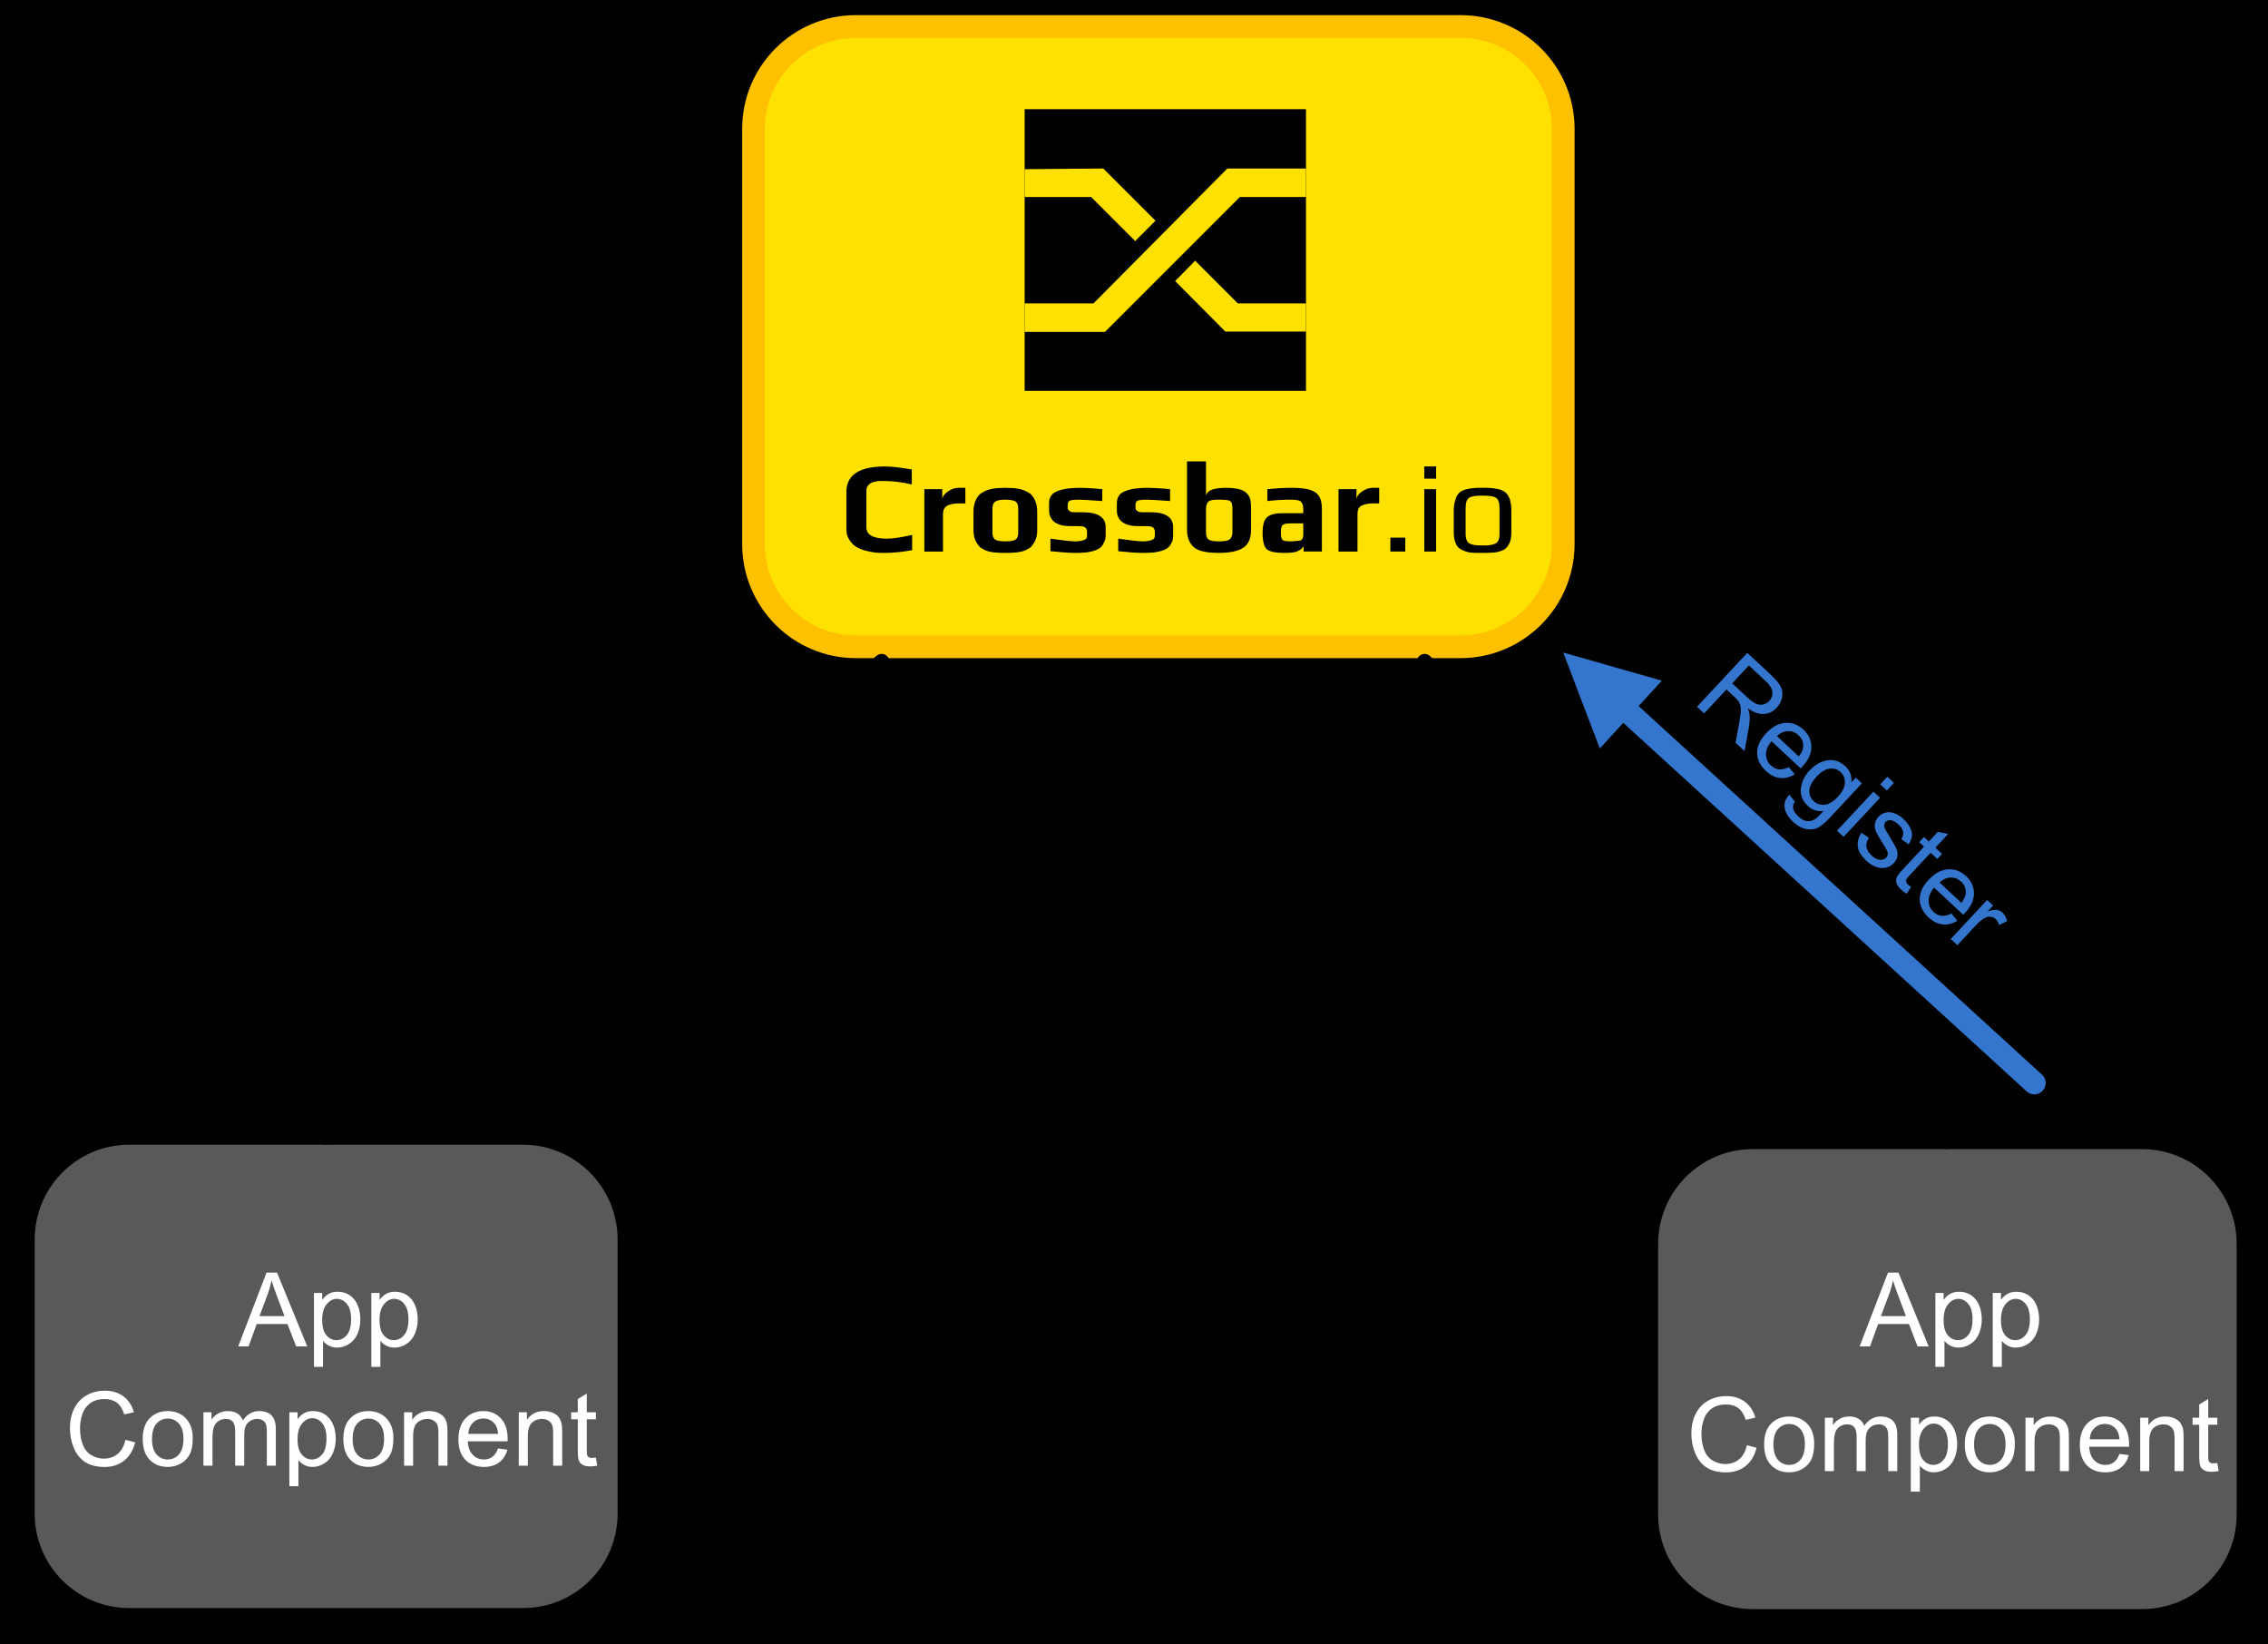 <?xml version="1.0" encoding="UTF-8" standalone="no"?>
<!-- Created with Inkscape (http://www.inkscape.org/) -->

<svg
   xmlns:dc="http://purl.org/dc/elements/1.1/"
   xmlns:cc="http://creativecommons.org/ns#"
   xmlns:rdf="http://www.w3.org/1999/02/22-rdf-syntax-ns#"
   xmlns:svg="http://www.w3.org/2000/svg"
   xmlns="http://www.w3.org/2000/svg"
   xmlns:sodipodi="http://sodipodi.sourceforge.net/DTD/sodipodi-0.dtd"
   xmlns:inkscape="http://www.inkscape.org/namespaces/inkscape"
   width="522.531"
   height="378.812"
   id="svg2"
   version="1.1"
   inkscape:version="0.48.4 r9939"
   sodipodi:docname="rpc_register.svg">
  <defs
     id="defs4" />
  <sodipodi:namedview
     id="base"
     pagecolor="#ffffff"
     bordercolor="#666666"
     borderopacity="1.0"
     inkscape:pageopacity="0.0"
     inkscape:pageshadow="2"
     inkscape:zoom="1.4"
     inkscape:cx="285.25574"
     inkscape:cy="157.92256"
     inkscape:document-units="px"
     inkscape:current-layer="g3057"
     showgrid="false"
     fit-margin-top="4"
     fit-margin-left="4"
     fit-margin-right="4"
     fit-margin-bottom="4"
     inkscape:window-width="1440"
     inkscape:window-height="838"
     inkscape:window-x="-8"
     inkscape:window-y="-8"
     inkscape:window-maximized="1" />
  <g
     inkscape:label="Ebene 1"
     inkscape:groupmode="layer"
     id="layer1"
     transform="translate(-1.586,-8.673)">
    <g
       id="g2989"
       transform="translate(3.649,10.766)">
      <g
         id="g3057"
         transform="translate(-0.591,1.48)">
        <flowRoot
           xml:space="preserve"
           id="flowRoot3178"
           style="fill:black;stroke:none;stroke-opacity:1;stroke-width:1px;stroke-linejoin:miter;stroke-linecap:butt;fill-opacity:1;font-family:MS UI Gothic;font-style:normal;font-weight:normal;font-size:24px;line-height:125%;letter-spacing:0px;word-spacing:0px;-inkscape-font-specification:MS UI Gothic;font-stretch:normal;font-variant:normal"><flowRegion
             id="flowRegion3180"><rect
               id="rect3182"
               width="687.914"
               height="583.868"
               x="-6.061"
               y="-110.101" /></flowRegion><flowPara
             id="flowPara3184" /></flowRoot>        <path
           inkscape:connector-curvature="0"
           style="fill:#595959;fill-opacity:1;fill-rule:evenodd;stroke:none"
           d="m 119.036,368.677 c 13.04,0 23.582,-10.542 23.582,-23.582 l 0,0 0,-63.094 c 0,-13.04 -10.542,-23.66 -23.582,-23.66 l 0,0 -90.737,0 c -13.04,0 -23.582,10.62 -23.582,23.66 l 0,0 0,63.094 c 0,13.04 10.542,23.582 23.582,23.582 l 0,0 90.737,0 z"
           id="path3033" />
        <path
           inkscape:connector-curvature="0"
           style="fill:none;stroke:#000000;stroke-width:3.592px;stroke-linecap:round;stroke-linejoin:round;stroke-opacity:1;stroke-dasharray:none"
           d="m 119.036,368.677 c 13.04,0 23.582,-10.542 23.582,-23.582 l 0,0 0,-63.094 c 0,-13.04 -10.542,-23.66 -23.582,-23.66 l 0,0 -90.737,0 c -13.04,0 -23.582,10.62 -23.582,23.66 l 0,0 0,63.094 c 0,13.04 10.542,23.582 23.582,23.582 l 0,0 90.737,0 z"
           id="path3035" />
        <g
           style="font-size:23.738px;font-style:normal;font-weight:normal;text-align:start;text-anchor:start;fill:#ffffff;font-family:Arial"
           id="text3037">
          <path
             d="m 53.409,306.598 6.526,-16.992 2.423,0 6.955,16.992 -2.562,0 -1.982,-5.146 -7.105,0 -1.866,5.146 z m 4.903,-6.978 5.761,0 -1.773,-4.706 c -0.541,-1.43 -0.943,-2.604 -1.205,-3.524 -0.216,1.09 -0.522,2.171 -0.916,3.245 z"
             style="font-size:23.738px;font-style:normal;font-weight:normal;text-align:start;text-anchor:start;fill:#ffffff;font-family:Arial"
             id="path3113" />
          <path
             d="m 70.865,311.316 0,-17.027 1.901,0 0,1.6 c 0.448,-0.626 0.954,-1.095 1.518,-1.408 0.564,-0.313 1.248,-0.469 2.052,-0.469 1.051,10e-6 1.978,0.27 2.782,0.811 0.804,0.541 1.41,1.304 1.82,2.289 0.41,0.985 0.614,2.065 0.614,3.24 -1.2e-5,1.26 -0.226,2.394 -0.678,3.402 -0.452,1.008 -1.109,1.781 -1.97,2.318 -0.862,0.537 -1.768,0.806 -2.718,0.806 -0.695,0 -1.319,-0.147 -1.872,-0.44 -0.553,-0.294 -1.006,-0.665 -1.362,-1.113 l 0,5.993 z m 1.889,-10.803 c -3e-6,1.584 0.321,2.755 0.962,3.512 0.641,0.757 1.418,1.136 2.33,1.136 0.927,0 1.721,-0.392 2.382,-1.176 0.661,-0.784 0.991,-1.999 0.991,-3.645 -1e-5,-1.569 -0.323,-2.743 -0.968,-3.524 -0.645,-0.78 -1.416,-1.171 -2.312,-1.171 -0.889,2e-5 -1.675,0.415 -2.359,1.246 -0.684,0.831 -1.026,2.038 -1.026,3.622 z"
             style="font-size:23.738px;font-style:normal;font-weight:normal;text-align:start;text-anchor:start;fill:#ffffff;font-family:Arial"
             id="path3115" />
          <path
             d="m 84.079,311.316 0,-17.027 1.901,0 0,1.6 c 0.448,-0.626 0.954,-1.095 1.518,-1.408 0.564,-0.313 1.248,-0.469 2.052,-0.469 1.051,10e-6 1.978,0.27 2.782,0.811 0.804,0.541 1.41,1.304 1.82,2.289 0.41,0.985 0.614,2.065 0.614,3.24 -1.2e-5,1.26 -0.226,2.394 -0.678,3.402 -0.452,1.008 -1.109,1.781 -1.97,2.318 -0.862,0.537 -1.768,0.806 -2.718,0.806 -0.695,0 -1.319,-0.147 -1.872,-0.44 -0.553,-0.294 -1.006,-0.665 -1.362,-1.113 l 0,5.993 z m 1.889,-10.803 c -3e-6,1.584 0.321,2.755 0.962,3.512 0.641,0.757 1.418,1.136 2.33,1.136 0.927,0 1.721,-0.392 2.382,-1.176 0.661,-0.784 0.991,-1.999 0.991,-3.645 -1e-5,-1.569 -0.323,-2.743 -0.968,-3.524 -0.645,-0.78 -1.416,-1.171 -2.312,-1.171 -0.889,2e-5 -1.675,0.415 -2.359,1.246 -0.684,0.831 -1.026,2.038 -1.026,3.622 z"
             style="font-size:23.738px;font-style:normal;font-weight:normal;text-align:start;text-anchor:start;fill:#ffffff;font-family:Arial"
             id="path3117" />
        </g>
        <g
           style="font-size:23.738px;font-style:normal;font-weight:normal;text-align:start;text-anchor:start;fill:#ffffff;font-family:Arial"
           id="text3039">
          <path
             d="m 27.419,328.127 2.249,0.568 c -0.471,1.847 -1.319,3.255 -2.544,4.225 -1.225,0.97 -2.722,1.455 -4.492,1.455 -1.831,0 -3.321,-0.373 -4.468,-1.119 -1.148,-0.746 -2.021,-1.826 -2.62,-3.24 -0.599,-1.414 -0.898,-2.933 -0.898,-4.555 -10e-7,-1.77 0.338,-3.313 1.014,-4.631 0.676,-1.317 1.638,-2.318 2.886,-3.002 1.248,-0.684 2.621,-1.026 4.121,-1.026 1.7,2e-5 3.13,0.433 4.289,1.298 1.159,0.865 1.967,2.083 2.423,3.651 l -2.214,0.522 c -0.394,-1.236 -0.966,-2.137 -1.715,-2.701 -0.75,-0.564 -1.692,-0.846 -2.828,-0.846 -1.306,1e-5 -2.397,0.313 -3.274,0.939 -0.877,0.626 -1.493,1.466 -1.849,2.521 -0.355,1.055 -0.533,2.142 -0.533,3.263 -4e-6,1.445 0.211,2.707 0.632,3.784 0.421,1.078 1.076,1.884 1.965,2.417 0.889,0.533 1.851,0.8 2.886,0.8 1.26,0 2.326,-0.363 3.199,-1.09 0.873,-0.726 1.464,-1.804 1.773,-3.234 z"
             style="font-size:23.738px;font-style:normal;font-weight:normal;text-align:start;text-anchor:start;fill:#ffffff;font-family:Arial"
             id="path3094" />
          <path
             d="m 31.406,327.93 c -1e-6,-2.28 0.634,-3.968 1.901,-5.065 1.059,-0.912 2.349,-1.368 3.871,-1.368 1.692,1e-5 3.075,0.554 4.15,1.663 1.074,1.109 1.611,2.641 1.611,4.596 -1.2e-5,1.584 -0.238,2.83 -0.713,3.738 -0.475,0.908 -1.167,1.613 -2.075,2.115 -0.908,0.502 -1.899,0.753 -2.973,0.753 -1.723,0 -3.116,-0.553 -4.179,-1.658 -1.063,-1.105 -1.594,-2.697 -1.594,-4.775 z m 2.144,0 c -3e-6,1.576 0.344,2.757 1.032,3.541 0.688,0.784 1.553,1.176 2.596,1.176 1.035,0 1.897,-0.394 2.585,-1.182 0.688,-0.788 1.032,-1.99 1.032,-3.605 -10e-6,-1.522 -0.346,-2.676 -1.037,-3.46 -0.692,-0.784 -1.551,-1.176 -2.579,-1.176 -1.043,10e-6 -1.909,0.39 -2.596,1.171 -0.688,0.78 -1.032,1.959 -1.032,3.535 z"
             style="font-size:23.738px;font-style:normal;font-weight:normal;text-align:start;text-anchor:start;fill:#ffffff;font-family:Arial"
             id="path3096" />
          <path
             d="m 45.397,334.085 0,-12.31 1.866,0 0,1.727 c 0.386,-0.603 0.9,-1.088 1.542,-1.455 0.641,-0.367 1.372,-0.551 2.191,-0.551 0.912,1e-5 1.659,0.189 2.243,0.568 0.583,0.379 0.995,0.908 1.234,1.588 0.974,-1.437 2.241,-2.156 3.802,-2.156 1.221,1e-5 2.16,0.338 2.817,1.014 0.657,0.676 0.985,1.717 0.985,3.124 l 0,8.45 -2.075,0 0,-7.754 c -1.6e-5,-0.835 -0.068,-1.435 -0.203,-1.802 -0.135,-0.367 -0.381,-0.663 -0.736,-0.887 -0.355,-0.224 -0.773,-0.336 -1.252,-0.336 -0.865,10e-6 -1.584,0.288 -2.156,0.864 -0.572,0.576 -0.858,1.497 -0.858,2.764 l 0,7.152 -2.086,0 0,-7.998 c -9e-6,-0.927 -0.17,-1.623 -0.51,-2.086 -0.34,-0.464 -0.896,-0.695 -1.669,-0.695 -0.587,10e-6 -1.13,0.155 -1.629,0.464 -0.498,0.309 -0.86,0.761 -1.084,1.356 -0.224,0.595 -0.336,1.453 -0.336,2.573 l 0,6.387 z"
             style="font-size:23.738px;font-style:normal;font-weight:normal;text-align:start;text-anchor:start;fill:#ffffff;font-family:Arial"
             id="path3098" />
          <path
             d="m 65.194,338.802 0,-17.027 1.901,0 0,1.6 c 0.448,-0.626 0.954,-1.095 1.518,-1.408 0.564,-0.313 1.248,-0.469 2.052,-0.469 1.051,1e-5 1.978,0.27 2.782,0.811 0.804,0.541 1.41,1.304 1.82,2.289 0.41,0.985 0.614,2.065 0.614,3.24 -1.2e-5,1.26 -0.226,2.394 -0.678,3.402 -0.452,1.008 -1.109,1.781 -1.97,2.318 -0.862,0.537 -1.768,0.806 -2.718,0.806 -0.695,0 -1.319,-0.147 -1.872,-0.44 -0.553,-0.294 -1.006,-0.665 -1.362,-1.113 l 0,5.993 z m 1.889,-10.803 c -4e-6,1.584 0.321,2.755 0.962,3.512 0.641,0.757 1.418,1.136 2.33,1.136 0.927,0 1.721,-0.392 2.382,-1.176 0.661,-0.784 0.991,-1.999 0.991,-3.645 -1e-5,-1.569 -0.323,-2.743 -0.968,-3.524 -0.645,-0.78 -1.416,-1.171 -2.312,-1.171 -0.889,2e-5 -1.675,0.415 -2.359,1.246 -0.684,0.831 -1.026,2.038 -1.026,3.622 z"
             style="font-size:23.738px;font-style:normal;font-weight:normal;text-align:start;text-anchor:start;fill:#ffffff;font-family:Arial"
             id="path3100" />
          <path
             d="m 77.631,327.93 c -10e-7,-2.28 0.634,-3.968 1.901,-5.065 1.059,-0.912 2.349,-1.368 3.871,-1.368 1.692,1e-5 3.075,0.554 4.15,1.663 1.074,1.109 1.611,2.641 1.611,4.596 -1.2e-5,1.584 -0.238,2.83 -0.713,3.738 -0.475,0.908 -1.167,1.613 -2.075,2.115 -0.908,0.502 -1.899,0.753 -2.973,0.753 -1.723,0 -3.116,-0.553 -4.179,-1.658 -1.063,-1.105 -1.594,-2.697 -1.594,-4.775 z m 2.144,0 c -3e-6,1.576 0.344,2.757 1.032,3.541 0.688,0.784 1.553,1.176 2.596,1.176 1.035,0 1.897,-0.394 2.585,-1.182 0.688,-0.788 1.032,-1.99 1.032,-3.605 -1e-5,-1.522 -0.346,-2.676 -1.037,-3.46 -0.692,-0.784 -1.551,-1.176 -2.579,-1.176 -1.043,10e-6 -1.909,0.39 -2.596,1.171 -0.688,0.78 -1.032,1.959 -1.032,3.535 z"
             style="font-size:23.738px;font-style:normal;font-weight:normal;text-align:start;text-anchor:start;fill:#ffffff;font-family:Arial"
             id="path3102" />
          <path
             d="m 91.621,334.085 0,-12.31 1.878,0 0,1.75 c 0.904,-1.352 2.21,-2.028 3.918,-2.028 0.742,1e-5 1.424,0.133 2.046,0.4 0.622,0.267 1.088,0.616 1.397,1.049 0.309,0.433 0.525,0.947 0.649,1.542 0.077,0.386 0.116,1.063 0.116,2.028 l 0,7.569 -2.086,0 0,-7.488 c -9e-6,-0.85 -0.081,-1.486 -0.243,-1.907 -0.162,-0.421 -0.45,-0.757 -0.864,-1.008 -0.413,-0.251 -0.898,-0.377 -1.455,-0.377 -0.889,10e-6 -1.656,0.282 -2.301,0.846 -0.645,0.564 -0.968,1.634 -0.968,3.211 l 0,6.723 z"
             style="font-size:23.738px;font-style:normal;font-weight:normal;text-align:start;text-anchor:start;fill:#ffffff;font-family:Arial"
             id="path3104" />
          <path
             d="m 113.262,330.12 2.156,0.267 c -0.34,1.26 -0.97,2.237 -1.889,2.933 -0.92,0.695 -2.094,1.043 -3.524,1.043 -1.8,0 -3.228,-0.554 -4.283,-1.663 -1.055,-1.109 -1.582,-2.664 -1.582,-4.665 0,-2.071 0.533,-3.678 1.6,-4.822 1.066,-1.144 2.45,-1.715 4.15,-1.715 1.646,1e-5 2.99,0.56 4.034,1.681 1.043,1.12 1.565,2.697 1.565,4.729 -10e-6,0.124 -0.004,0.309 -0.012,0.556 l -9.18,0 c 0.077,1.352 0.46,2.388 1.148,3.106 0.688,0.719 1.545,1.078 2.573,1.078 0.765,0 1.418,-0.201 1.959,-0.603 0.541,-0.402 0.97,-1.043 1.287,-1.924 z m -6.85,-3.373 6.873,0 c -0.093,-1.035 -0.355,-1.812 -0.788,-2.33 -0.665,-0.804 -1.526,-1.205 -2.585,-1.205 -0.958,1e-5 -1.764,0.321 -2.417,0.962 -0.653,0.641 -1.014,1.499 -1.084,2.573 z"
             style="font-size:23.738px;font-style:normal;font-weight:normal;text-align:start;text-anchor:start;fill:#ffffff;font-family:Arial"
             id="path3106" />
          <path
             d="m 118.049,334.085 0,-12.31 1.878,0 0,1.75 c 0.904,-1.352 2.21,-2.028 3.918,-2.028 0.742,1e-5 1.424,0.133 2.046,0.4 0.622,0.267 1.088,0.616 1.397,1.049 0.309,0.433 0.525,0.947 0.649,1.542 0.077,0.386 0.116,1.063 0.116,2.028 l 0,7.569 -2.086,0 0,-7.488 c -1e-5,-0.85 -0.081,-1.486 -0.243,-1.907 -0.162,-0.421 -0.45,-0.757 -0.864,-1.008 -0.413,-0.251 -0.898,-0.377 -1.455,-0.377 -0.889,10e-6 -1.656,0.282 -2.301,0.846 -0.645,0.564 -0.968,1.634 -0.968,3.211 l 0,6.723 z"
             style="font-size:23.738px;font-style:normal;font-weight:normal;text-align:start;text-anchor:start;fill:#ffffff;font-family:Arial"
             id="path3108" />
          <path
             d="m 135.818,332.218 0.301,1.843 c -0.587,0.124 -1.113,0.185 -1.576,0.185 -0.757,0 -1.345,-0.12 -1.762,-0.359 -0.417,-0.24 -0.711,-0.554 -0.881,-0.945 -0.17,-0.39 -0.255,-1.211 -0.255,-2.463 l 0,-7.082 -1.53,0 0,-1.623 1.53,0 0,-3.048 2.075,-1.252 0,4.3 2.098,0 0,1.623 -2.098,0 0,7.198 c -1e-5,0.595 0.037,0.978 0.11,1.148 0.073,0.17 0.193,0.305 0.359,0.406 0.166,0.1 0.404,0.151 0.713,0.151 0.232,1e-5 0.537,-0.027 0.916,-0.081 z"
             style="font-size:23.738px;font-style:normal;font-weight:normal;text-align:start;text-anchor:start;fill:#ffffff;font-family:Arial"
             id="path3110" />
        </g>
        <path
           inkscape:connector-curvature="0"
           style="fill:#595959;fill-opacity:1;fill-rule:evenodd;stroke:none"
           d="m 492.056,368.911 c 13.04,0 23.582,-10.542 23.582,-23.582 l 0,0 0,-62.313 c 0,-13.04 -10.542,-23.66 -23.582,-23.66 l -89.721,0 c -13.04,0 -23.582,10.62 -23.582,23.66 l 0,0 0,62.313 c 0,13.04 10.542,23.582 23.582,23.582 l 89.721,0 z"
           id="path3041" />
        <path
           inkscape:connector-curvature="0"
           style="fill:none;stroke:#000000;stroke-width:3.592px;stroke-linecap:round;stroke-linejoin:round;stroke-opacity:1;stroke-dasharray:none"
           d="m 492.056,368.911 c 13.04,0 23.582,-10.542 23.582,-23.582 l 0,0 0,-62.313 c 0,-13.04 -10.542,-23.66 -23.582,-23.66 l -89.721,0 c -13.04,0 -23.582,10.62 -23.582,23.66 l 0,0 0,62.313 c 0,13.04 10.542,23.582 23.582,23.582 l 89.721,0 z"
           id="path3043" />
        <g
           style="font-size:23.738px;font-style:normal;font-weight:normal;text-align:start;text-anchor:start;fill:#ffffff;font-family:Arial"
           id="text3045">
          <path
             d="m 426.975,306.598 6.526,-16.992 2.423,0 6.955,16.992 -2.562,0 -1.982,-5.146 -7.105,0 -1.866,5.146 z m 4.903,-6.978 5.761,0 -1.773,-4.706 c -0.541,-1.43 -0.943,-2.604 -1.205,-3.524 -0.216,1.09 -0.522,2.171 -0.916,3.245 z"
             style="font-size:23.738px;font-style:normal;font-weight:normal;text-align:start;text-anchor:start;fill:#ffffff;font-family:Arial"
             id="path3139" />
          <path
             d="m 444.431,311.316 0,-17.027 1.901,0 0,1.6 c 0.448,-0.626 0.954,-1.095 1.518,-1.408 0.564,-0.313 1.248,-0.469 2.052,-0.469 1.051,10e-6 1.978,0.27 2.782,0.811 0.804,0.541 1.41,1.304 1.82,2.289 0.41,0.985 0.614,2.065 0.614,3.24 -1e-5,1.26 -0.226,2.394 -0.678,3.402 -0.452,1.008 -1.109,1.781 -1.97,2.318 -0.862,0.537 -1.768,0.806 -2.718,0.806 -0.695,0 -1.319,-0.147 -1.872,-0.44 -0.553,-0.294 -1.006,-0.665 -1.362,-1.113 l 0,5.993 z m 1.889,-10.803 c -10e-6,1.584 0.321,2.755 0.962,3.512 0.641,0.757 1.418,1.136 2.33,1.136 0.927,0 1.721,-0.392 2.382,-1.176 0.661,-0.784 0.991,-1.999 0.991,-3.645 -10e-6,-1.569 -0.323,-2.743 -0.968,-3.524 -0.645,-0.78 -1.416,-1.171 -2.312,-1.171 -0.889,2e-5 -1.675,0.415 -2.359,1.246 -0.684,0.831 -1.026,2.038 -1.026,3.622 z"
             style="font-size:23.738px;font-style:normal;font-weight:normal;text-align:start;text-anchor:start;fill:#ffffff;font-family:Arial"
             id="path3141" />
          <path
             d="m 457.645,311.316 0,-17.027 1.901,0 0,1.6 c 0.448,-0.626 0.954,-1.095 1.518,-1.408 0.564,-0.313 1.248,-0.469 2.052,-0.469 1.051,10e-6 1.978,0.27 2.782,0.811 0.804,0.541 1.41,1.304 1.82,2.289 0.41,0.985 0.614,2.065 0.614,3.24 -1e-5,1.26 -0.226,2.394 -0.678,3.402 -0.452,1.008 -1.109,1.781 -1.97,2.318 -0.862,0.537 -1.768,0.806 -2.718,0.806 -0.695,0 -1.319,-0.147 -1.872,-0.44 -0.553,-0.294 -1.006,-0.665 -1.362,-1.113 l 0,5.993 z m 1.889,-10.803 c -10e-6,1.584 0.321,2.755 0.962,3.512 0.641,0.757 1.418,1.136 2.33,1.136 0.927,0 1.721,-0.392 2.382,-1.176 0.661,-0.784 0.991,-1.999 0.991,-3.645 -2e-5,-1.569 -0.323,-2.743 -0.968,-3.524 -0.645,-0.78 -1.416,-1.171 -2.312,-1.171 -0.889,2e-5 -1.675,0.415 -2.359,1.246 -0.684,0.831 -1.026,2.038 -1.026,3.622 z"
             style="font-size:23.738px;font-style:normal;font-weight:normal;text-align:start;text-anchor:start;fill:#ffffff;font-family:Arial"
             id="path3143" />
        </g>
        <g
           style="font-size:23.738px;font-style:normal;font-weight:normal;text-align:start;text-anchor:start;fill:#ffffff;font-family:Arial"
           id="text3047">
          <path
             d="m 400.985,329.376 2.249,0.568 c -0.471,1.847 -1.319,3.255 -2.544,4.225 -1.225,0.97 -2.722,1.455 -4.492,1.455 -1.831,0 -3.321,-0.373 -4.468,-1.119 -1.148,-0.746 -2.021,-1.826 -2.62,-3.24 -0.599,-1.414 -0.898,-2.933 -0.898,-4.555 0,-1.77 0.338,-3.313 1.014,-4.631 0.676,-1.317 1.638,-2.318 2.886,-3.002 1.248,-0.684 2.621,-1.026 4.121,-1.026 1.7,2e-5 3.13,0.433 4.289,1.298 1.159,0.865 1.967,2.083 2.423,3.651 l -2.214,0.522 c -0.394,-1.236 -0.966,-2.137 -1.715,-2.701 -0.75,-0.564 -1.692,-0.846 -2.828,-0.846 -1.306,2e-5 -2.397,0.313 -3.274,0.939 -0.877,0.626 -1.493,1.466 -1.849,2.521 -0.355,1.055 -0.533,2.142 -0.533,3.263 0,1.445 0.211,2.707 0.632,3.784 0.421,1.078 1.076,1.884 1.965,2.417 0.889,0.533 1.851,0.8 2.886,0.8 1.26,0 2.326,-0.363 3.199,-1.09 0.873,-0.726 1.464,-1.804 1.773,-3.234 z"
             style="font-size:23.738px;font-style:normal;font-weight:normal;text-align:start;text-anchor:start;fill:#ffffff;font-family:Arial"
             id="path3120" />
          <path
             d="m 404.972,329.179 c 0,-2.28 0.634,-3.968 1.901,-5.065 1.059,-0.912 2.349,-1.368 3.871,-1.368 1.692,1e-5 3.075,0.554 4.15,1.663 1.074,1.109 1.611,2.641 1.611,4.596 -10e-6,1.584 -0.238,2.83 -0.713,3.738 -0.475,0.908 -1.167,1.613 -2.075,2.115 -0.908,0.502 -1.899,0.753 -2.973,0.753 -1.723,0 -3.116,-0.553 -4.179,-1.658 -1.063,-1.105 -1.594,-2.697 -1.594,-4.775 z m 2.144,0 c -1e-5,1.576 0.344,2.757 1.032,3.541 0.688,0.784 1.553,1.176 2.596,1.176 1.035,0 1.897,-0.394 2.585,-1.182 0.688,-0.788 1.032,-1.99 1.032,-3.605 -1e-5,-1.522 -0.346,-2.676 -1.037,-3.46 -0.692,-0.784 -1.551,-1.176 -2.579,-1.176 -1.043,10e-6 -1.909,0.39 -2.596,1.171 -0.688,0.78 -1.032,1.959 -1.032,3.535 z"
             style="font-size:23.738px;font-style:normal;font-weight:normal;text-align:start;text-anchor:start;fill:#ffffff;font-family:Arial"
             id="path3122" />
          <path
             d="m 418.963,335.334 0,-12.31 1.866,0 0,1.727 c 0.386,-0.603 0.9,-1.088 1.542,-1.455 0.641,-0.367 1.372,-0.551 2.191,-0.551 0.912,1e-5 1.659,0.189 2.243,0.568 0.583,0.379 0.995,0.908 1.234,1.588 0.974,-1.437 2.241,-2.156 3.802,-2.156 1.221,1e-5 2.16,0.338 2.817,1.014 0.657,0.676 0.985,1.717 0.985,3.124 l 0,8.45 -2.075,0 0,-7.754 c -2e-5,-0.835 -0.068,-1.435 -0.203,-1.802 -0.135,-0.367 -0.381,-0.663 -0.736,-0.887 -0.355,-0.224 -0.773,-0.336 -1.252,-0.336 -0.865,10e-6 -1.584,0.288 -2.156,0.864 -0.572,0.576 -0.858,1.497 -0.858,2.764 l 0,7.152 -2.086,0 0,-7.998 c 0,-0.927 -0.17,-1.623 -0.51,-2.086 -0.34,-0.464 -0.896,-0.695 -1.669,-0.695 -0.587,10e-6 -1.13,0.155 -1.629,0.464 -0.498,0.309 -0.86,0.761 -1.084,1.356 -0.224,0.595 -0.336,1.453 -0.336,2.573 l 0,6.387 z"
             style="font-size:23.738px;font-style:normal;font-weight:normal;text-align:start;text-anchor:start;fill:#ffffff;font-family:Arial"
             id="path3124" />
          <path
             d="m 438.76,340.051 0,-17.027 1.901,0 0,1.6 c 0.448,-0.626 0.954,-1.095 1.518,-1.408 0.564,-0.313 1.248,-0.469 2.052,-0.469 1.051,1e-5 1.978,0.27 2.782,0.811 0.804,0.541 1.41,1.304 1.82,2.289 0.41,0.985 0.614,2.065 0.614,3.24 -10e-6,1.26 -0.226,2.394 -0.678,3.402 -0.452,1.008 -1.109,1.781 -1.97,2.318 -0.862,0.537 -1.768,0.806 -2.718,0.806 -0.695,0 -1.319,-0.147 -1.872,-0.44 -0.553,-0.294 -1.006,-0.665 -1.362,-1.113 l 0,5.993 z m 1.889,-10.803 c 0,1.584 0.321,2.755 0.962,3.512 0.641,0.757 1.418,1.136 2.33,1.136 0.927,0 1.721,-0.392 2.382,-1.176 0.661,-0.784 0.991,-1.999 0.991,-3.645 -10e-6,-1.569 -0.323,-2.743 -0.968,-3.524 -0.645,-0.78 -1.416,-1.171 -2.312,-1.171 -0.889,2e-5 -1.675,0.415 -2.359,1.246 -0.684,0.831 -1.026,2.038 -1.026,3.622 z"
             style="font-size:23.738px;font-style:normal;font-weight:normal;text-align:start;text-anchor:start;fill:#ffffff;font-family:Arial"
             id="path3126" />
          <path
             d="m 451.197,329.179 c 0,-2.28 0.634,-3.968 1.901,-5.065 1.059,-0.912 2.349,-1.368 3.871,-1.368 1.692,1e-5 3.075,0.554 4.15,1.663 1.074,1.109 1.611,2.641 1.611,4.596 -10e-6,1.584 -0.238,2.83 -0.713,3.738 -0.475,0.908 -1.167,1.613 -2.075,2.115 -0.908,0.502 -1.899,0.753 -2.973,0.753 -1.723,0 -3.116,-0.553 -4.179,-1.658 -1.063,-1.105 -1.594,-2.697 -1.594,-4.775 z m 2.144,0 c -10e-6,1.576 0.344,2.757 1.032,3.541 0.688,0.784 1.553,1.176 2.596,1.176 1.035,0 1.897,-0.394 2.585,-1.182 0.688,-0.788 1.032,-1.99 1.032,-3.605 -10e-6,-1.522 -0.346,-2.676 -1.037,-3.46 -0.692,-0.784 -1.551,-1.176 -2.579,-1.176 -1.043,10e-6 -1.909,0.39 -2.596,1.171 -0.688,0.78 -1.032,1.959 -1.032,3.535 z"
             style="font-size:23.738px;font-style:normal;font-weight:normal;text-align:start;text-anchor:start;fill:#ffffff;font-family:Arial"
             id="path3128" />
          <path
             d="m 465.187,335.334 0,-12.31 1.878,0 0,1.75 c 0.904,-1.352 2.21,-2.028 3.918,-2.028 0.742,1e-5 1.424,0.133 2.046,0.4 0.622,0.267 1.088,0.616 1.397,1.049 0.309,0.433 0.525,0.947 0.649,1.542 0.077,0.386 0.116,1.063 0.116,2.028 l 0,7.569 -2.086,0 0,-7.488 c -10e-6,-0.85 -0.081,-1.486 -0.243,-1.907 -0.162,-0.421 -0.45,-0.757 -0.864,-1.008 -0.413,-0.251 -0.898,-0.377 -1.455,-0.377 -0.889,10e-6 -1.656,0.282 -2.301,0.846 -0.645,0.564 -0.968,1.634 -0.968,3.211 l 0,6.723 z"
             style="font-size:23.738px;font-style:normal;font-weight:normal;text-align:start;text-anchor:start;fill:#ffffff;font-family:Arial"
             id="path3130" />
          <path
             d="m 486.828,331.37 2.156,0.267 c -0.34,1.26 -0.97,2.237 -1.889,2.933 -0.92,0.695 -2.094,1.043 -3.524,1.043 -1.8,0 -3.228,-0.554 -4.283,-1.663 -1.055,-1.109 -1.582,-2.664 -1.582,-4.665 0,-2.071 0.533,-3.678 1.6,-4.822 1.066,-1.144 2.45,-1.715 4.15,-1.715 1.646,1e-5 2.99,0.56 4.034,1.681 1.043,1.12 1.565,2.697 1.565,4.729 -1e-5,0.124 -0.004,0.309 -0.012,0.556 l -9.18,0 c 0.077,1.352 0.46,2.388 1.147,3.106 0.688,0.719 1.545,1.078 2.573,1.078 0.765,0 1.418,-0.201 1.959,-0.603 0.541,-0.402 0.97,-1.043 1.287,-1.924 z m -6.85,-3.373 6.873,0 c -0.093,-1.035 -0.355,-1.812 -0.788,-2.33 -0.665,-0.804 -1.526,-1.205 -2.585,-1.205 -0.958,10e-6 -1.764,0.321 -2.417,0.962 -0.653,0.641 -1.014,1.499 -1.084,2.573 z"
             style="font-size:23.738px;font-style:normal;font-weight:normal;text-align:start;text-anchor:start;fill:#ffffff;font-family:Arial"
             id="path3132" />
          <path
             d="m 491.615,335.334 0,-12.31 1.878,0 0,1.75 c 0.904,-1.352 2.21,-2.028 3.918,-2.028 0.742,1e-5 1.424,0.133 2.046,0.4 0.622,0.267 1.088,0.616 1.397,1.049 0.309,0.433 0.525,0.947 0.649,1.542 0.077,0.386 0.116,1.063 0.116,2.028 l 0,7.569 -2.086,0 0,-7.488 c -10e-6,-0.85 -0.081,-1.486 -0.243,-1.907 -0.162,-0.421 -0.45,-0.757 -0.864,-1.008 -0.413,-0.251 -0.898,-0.377 -1.455,-0.377 -0.889,10e-6 -1.656,0.282 -2.301,0.846 -0.645,0.564 -0.968,1.634 -0.968,3.211 l 0,6.723 z"
             style="font-size:23.738px;font-style:normal;font-weight:normal;text-align:start;text-anchor:start;fill:#ffffff;font-family:Arial"
             id="path3134" />
          <path
             d="m 509.384,333.468 0.301,1.843 c -0.587,0.124 -1.113,0.185 -1.576,0.185 -0.757,0 -1.345,-0.12 -1.762,-0.359 -0.417,-0.24 -0.711,-0.554 -0.881,-0.945 -0.17,-0.39 -0.255,-1.211 -0.255,-2.463 l 0,-7.082 -1.53,0 0,-1.623 1.53,0 0,-3.048 2.075,-1.252 0,4.3 2.098,0 0,1.623 -2.098,0 0,7.198 c 0,0.595 0.037,0.978 0.11,1.148 0.073,0.17 0.193,0.305 0.359,0.406 0.166,0.1 0.404,0.151 0.713,0.151 0.232,1e-5 0.537,-0.027 0.916,-0.081 z"
             style="font-size:23.738px;font-style:normal;font-weight:normal;text-align:start;text-anchor:start;fill:#ffffff;font-family:Arial"
             id="path3136" />
        </g>
        <path
           inkscape:connector-curvature="0"
           style="fill:#ffe100;fill-opacity:1;fill-rule:evenodd;stroke:none"
           d="m 335.024,145.427 c 13.04,0 23.66,-10.62 23.66,-23.66 l 0,0 0,-95.656 c 0,-13.04 -10.62,-23.582 -23.66,-23.582 l 0,0 -139.306,0 c -13.04,0 -23.582,10.542 -23.582,23.582 l 0,0 0,95.656 c 0,13.04 10.542,23.66 23.582,23.66 l 0,0 139.306,0 z"
           id="path3049" />
        <path
           inkscape:connector-curvature="0"
           style="fill:none;stroke:#ffc000;stroke-width:5.232px;stroke-linecap:round;stroke-linejoin:round;stroke-opacity:1;stroke-dasharray:none"
           d="m 335.024,145.427 c 13.04,0 23.66,-10.62 23.66,-23.66 l 0,0 0,-95.656 c 0,-13.04 -10.62,-23.582 -23.66,-23.582 l 0,0 -139.306,0 c -13.04,0 -23.582,10.542 -23.582,23.582 l 0,0 0,95.656 c 0,13.04 10.542,23.66 23.582,23.66 l 0,0 139.306,0 z"
           id="path3051" />
        <path
           inkscape:connector-curvature="0"
           style="fill:#000000;fill-opacity:1;fill-rule:evenodd;stroke:none"
           d="m 208.68,123.173 c -2.186,0.39 -4.217,0.625 -6.247,0.625 -0.781,0 -1.562,0 -2.265,-0.078 -0.703,-0.078 -1.484,-0.234 -2.343,-0.469 -0.859,-0.234 -1.562,-0.547 -2.186,-0.937 -0.547,-0.39 -1.093,-0.937 -1.484,-1.64 -0.469,-0.703 -0.625,-1.484 -0.625,-2.421 l 0,-8.511 c 0,-3.904 2.967,-5.856 8.902,-5.856 1.484,0 3.514,0.234 6.169,0.703 l 0,3.436 c -2.421,-0.547 -4.451,-0.781 -6.091,-0.781 -0.703,0 -1.249,0 -1.64,0 -0.469,0.078 -0.859,0.156 -1.327,0.312 -0.469,0.156 -0.859,0.469 -1.093,0.781 -0.234,0.312 -0.312,0.781 -0.312,1.327 l 0,8.199 c 0,1.796 1.562,2.655 4.763,2.655 1.406,0 3.358,-0.312 5.778,-0.859 l 0,3.514 z"
           id="path3053" />
        <path
           inkscape:connector-curvature="0"
           style="fill:#000000;fill-opacity:1;fill-rule:evenodd;stroke:none"
           d="m 220.939,112.397 -1.484,0 c -1.249,0 -2.108,0.234 -2.733,0.547 -0.625,0.39 -0.937,1.015 -0.937,1.952 l 0,8.59 -4.295,0 0,-14.368 4.139,0 0,2.499 c 0,-0.703 0.39,-1.327 1.249,-1.952 0.781,-0.547 1.64,-0.859 2.499,-0.859 l 1.562,0 0,3.592 z"
           id="path3055" />
        <path
           inkscape:connector-curvature="0"
           style="fill:#000000;fill-opacity:1;fill-rule:evenodd;stroke:none"
           d="m 237.494,114.349 0,4.217 c 0,0.937 -0.156,1.718 -0.469,2.421 -0.312,0.625 -0.703,1.171 -1.093,1.562 -0.469,0.312 -1.015,0.625 -1.718,0.859 -0.703,0.156 -1.327,0.312 -1.952,0.312 -0.547,0.078 -1.249,0.078 -2.108,0.078 -0.859,0 -1.562,0 -2.108,-0.078 -0.625,0 -1.249,-0.156 -1.952,-0.312 -0.703,-0.234 -1.249,-0.547 -1.718,-0.859 -0.39,-0.39 -0.781,-0.937 -1.093,-1.562 -0.312,-0.703 -0.469,-1.484 -0.469,-2.421 l 0,-4.217 c 0,-1.015 0.156,-1.874 0.469,-2.577 0.312,-0.703 0.703,-1.249 1.171,-1.64 0.469,-0.312 1.015,-0.625 1.718,-0.859 0.703,-0.234 1.327,-0.312 1.952,-0.39 0.547,0 1.249,-0.078 2.03,-0.078 0.781,0 1.484,0.078 2.03,0.078 0.625,0.078 1.249,0.156 1.952,0.39 0.703,0.234 1.249,0.547 1.718,0.859 0.469,0.39 0.859,0.937 1.171,1.64 0.312,0.703 0.469,1.562 0.469,2.577 z m -4.373,4.763 0,-5.466 c 0,-0.781 -0.156,-1.327 -0.547,-1.64 -0.469,-0.312 -1.249,-0.469 -2.421,-0.469 -1.171,0 -1.952,0.156 -2.343,0.469 -0.469,0.312 -0.625,0.859 -0.625,1.64 l 0,5.466 c 0,0.703 0.156,1.249 0.547,1.562 0.39,0.312 1.249,0.469 2.421,0.469 1.171,0 2.03,-0.156 2.421,-0.469 0.39,-0.312 0.547,-0.859 0.547,-1.562 z"
           id="path3057" />
        <path
           inkscape:connector-curvature="0"
           style="fill:#000000;fill-opacity:1;fill-rule:evenodd;stroke:none"
           d="m 253.267,117.863 0,1.874 c 0,0.703 -0.156,1.327 -0.469,1.796 -0.234,0.547 -0.547,0.937 -1.015,1.249 -0.39,0.234 -0.937,0.469 -1.562,0.625 -0.625,0.156 -1.249,0.312 -1.874,0.312 -0.625,0.078 -1.327,0.078 -2.108,0.078 -1.562,0 -3.436,-0.156 -5.7,-0.39 l 0,-2.889 c 2.733,0.39 4.685,0.625 5.778,0.625 0.781,0 1.484,-0.156 1.952,-0.312 0.469,-0.156 0.703,-0.469 0.703,-0.937 l 0,-0.937 c 0,-0.469 -0.156,-0.781 -0.39,-1.015 -0.312,-0.234 -0.859,-0.312 -1.64,-0.312 l -1.952,0 c -1.484,0 -2.655,-0.312 -3.514,-0.937 -0.781,-0.625 -1.249,-1.484 -1.249,-2.655 l 0,-1.718 c 0,-1.327 0.625,-2.265 1.874,-2.733 1.249,-0.547 3.045,-0.781 5.31,-0.781 0.937,0 2.655,0.078 5.076,0.312 l 0,2.733 c -3.045,-0.234 -4.841,-0.312 -5.232,-0.312 -1.171,0 -1.952,0.078 -2.265,0.234 -0.312,0.156 -0.469,0.469 -0.469,0.937 l 0,0.781 c 0,0.234 0.156,0.469 0.39,0.625 0.234,0.234 0.625,0.312 1.093,0.312 l 1.952,0 c 3.514,0 5.31,1.171 5.31,3.436 z"
           id="path3059" />
        <path
           inkscape:connector-curvature="0"
           style="fill:#000000;fill-opacity:1;fill-rule:evenodd;stroke:none"
           d="m 268.806,117.863 0,1.874 c 0,0.703 -0.078,1.327 -0.39,1.796 -0.234,0.547 -0.625,0.937 -1.015,1.249 -0.39,0.234 -0.937,0.469 -1.562,0.625 -0.625,0.156 -1.327,0.312 -1.874,0.312 -0.625,0.078 -1.327,0.078 -2.186,0.078 -1.484,0 -3.436,-0.156 -5.622,-0.39 l 0,-2.889 c 2.733,0.39 4.685,0.625 5.7,0.625 0.859,0 1.562,-0.156 2.03,-0.312 0.469,-0.156 0.703,-0.469 0.703,-0.937 l 0,-0.937 c 0,-0.469 -0.156,-0.781 -0.39,-1.015 -0.312,-0.234 -0.859,-0.312 -1.718,-0.312 l -1.874,0 c -1.484,0 -2.655,-0.312 -3.514,-0.937 -0.781,-0.625 -1.249,-1.484 -1.249,-2.655 l 0,-1.718 c 0,-1.327 0.625,-2.265 1.874,-2.733 1.249,-0.547 3.045,-0.781 5.31,-0.781 0.937,0 2.655,0.078 5.076,0.312 l 0,2.733 c -3.045,-0.234 -4.841,-0.312 -5.232,-0.312 -1.171,0 -1.952,0.078 -2.265,0.234 -0.312,0.156 -0.469,0.469 -0.469,0.937 l 0,0.781 c 0,0.234 0.156,0.469 0.39,0.625 0.234,0.234 0.625,0.312 1.093,0.312 l 1.952,0 c 3.514,0 5.232,1.171 5.232,3.436 z"
           id="path3061" />
        <path
           inkscape:connector-curvature="0"
           style="fill:#000000;fill-opacity:1;fill-rule:evenodd;stroke:none"
           d="m 286.766,113.646 0,4.763 c 0,1.952 -0.547,3.358 -1.718,4.139 -1.249,0.859 -3.123,1.249 -5.7,1.249 -2.733,0 -4.685,-0.39 -5.7,-1.249 -1.093,-0.937 -1.64,-2.265 -1.64,-4.139 l 0,-15.695 4.373,0 0,7.809 c 0.234,-0.625 0.703,-1.093 1.484,-1.327 0.703,-0.234 1.718,-0.39 3.202,-0.39 1.249,0 2.186,0.156 2.967,0.312 0.781,0.234 1.406,0.547 1.796,1.015 0.39,0.39 0.625,0.859 0.781,1.406 0.078,0.547 0.156,1.249 0.156,2.108 z m -4.295,5.31 0,-5.31 c 0,-0.937 -0.156,-1.562 -0.547,-1.796 -0.312,-0.234 -1.171,-0.312 -2.577,-0.312 -1.249,0 -2.03,0.078 -2.421,0.469 -0.312,0.312 -0.547,0.859 -0.547,1.64 l 0,5.31 c 0,0.859 0.156,1.406 0.547,1.718 0.39,0.312 1.171,0.469 2.499,0.469 1.249,0 2.03,-0.156 2.421,-0.469 0.39,-0.312 0.625,-0.859 0.625,-1.718 z"
           id="path3063" />
        <path
           inkscape:connector-curvature="0"
           style="fill:#000000;fill-opacity:1;fill-rule:evenodd;stroke:none"
           d="m 303.086,123.485 -4.217,0 0,-1.249 c -0.312,0.547 -0.781,0.937 -1.406,1.171 -0.547,0.312 -1.64,0.39 -3.28,0.39 -1.874,0 -3.202,-0.312 -3.826,-0.859 -0.625,-0.625 -0.937,-1.874 -0.937,-3.748 0,-1.718 0.312,-2.889 0.937,-3.514 0.703,-0.703 1.874,-1.015 3.514,-1.015 l 4.919,0 0,-1.015 c 0,-0.859 -0.234,-1.406 -0.625,-1.718 -0.39,-0.312 -1.249,-0.39 -2.577,-0.39 -1.249,0 -2.889,0.078 -5.076,0.312 l 0,-2.733 c 1.64,-0.156 3.514,-0.312 5.544,-0.312 2.655,0 4.451,0.312 5.466,1.015 1.015,0.625 1.562,1.874 1.562,3.826 l 0,9.839 z m -4.295,-3.67 0,-2.811 -2.967,0 c -1.015,0 -1.562,0.156 -1.796,0.39 -0.234,0.156 -0.39,0.781 -0.39,1.718 0,0.937 0.156,1.484 0.39,1.718 0.234,0.156 0.859,0.312 1.874,0.312 0.469,0 0.859,-0.078 1.093,-0.078 0.234,0 0.547,0 0.781,-0.078 0.312,0 0.469,-0.078 0.547,-0.156 0.156,-0.078 0.234,-0.234 0.312,-0.39 0.078,-0.156 0.156,-0.39 0.156,-0.625 z"
           id="path3065" />
        <path
           inkscape:connector-curvature="0"
           style="fill:#000000;fill-opacity:1;fill-rule:evenodd;stroke:none"
           d="m 316.283,112.397 -1.484,0 c -1.171,0 -2.03,0.234 -2.655,0.547 -0.625,0.39 -0.859,1.015 -0.859,1.952 l 0,8.59 -4.373,0 0,-14.368 4.139,0 0,2.499 c 0,-0.703 0.39,-1.327 1.249,-1.952 0.781,-0.547 1.64,-0.859 2.499,-0.859 l 1.484,0 0,3.592 z"
           id="path3067" />
        <path
           inkscape:connector-curvature="0"
           style="fill:#000000;fill-opacity:1;fill-rule:evenodd;stroke:none"
           d="m 318.86,120.284 0,3.202 3.436,0 0,-3.202 -3.436,0 z"
           id="path3069" />
        <path
           inkscape:connector-curvature="0"
           style="fill:#000000;fill-opacity:1;fill-rule:evenodd;stroke:none"
           d="m 329.402,106.696 -2.733,0 0,-2.811 2.733,0 0,2.811 z m 0,16.789 -2.733,0 0,-14.368 2.733,0 0,14.368 z"
           id="path3071" />
        <path
           inkscape:connector-curvature="0"
           style="fill:#000000;fill-opacity:1;fill-rule:evenodd;stroke:none"
           d="m 346.737,113.959 0,4.998 c 0,0.937 -0.078,1.64 -0.312,2.265 -0.234,0.625 -0.547,1.093 -0.859,1.406 -0.312,0.39 -0.859,0.625 -1.406,0.781 -0.625,0.234 -1.249,0.312 -1.796,0.312 -0.547,0.078 -1.327,0.078 -2.265,0.078 -1.171,0 -2.108,0 -2.811,-0.078 -0.625,-0.078 -1.327,-0.312 -1.952,-0.625 -0.703,-0.312 -1.171,-0.781 -1.406,-1.484 -0.312,-0.625 -0.469,-1.562 -0.469,-2.655 l 0,-4.998 c 0,-0.937 0.156,-1.718 0.39,-2.421 0.156,-0.625 0.469,-1.171 0.781,-1.484 0.312,-0.39 0.859,-0.625 1.484,-0.859 0.625,-0.156 1.171,-0.234 1.718,-0.312 0.547,-0.078 1.327,-0.078 2.265,-0.078 0.937,0 1.718,0 2.265,0.078 0.547,0.078 1.093,0.156 1.718,0.312 0.625,0.234 1.171,0.469 1.484,0.859 0.312,0.312 0.625,0.859 0.859,1.484 0.156,0.703 0.312,1.484 0.312,2.421 z m -2.733,5.388 0,-5.856 c 0,-1.327 -0.312,-2.108 -0.859,-2.421 -0.469,-0.312 -1.562,-0.469 -3.045,-0.469 -1.562,0 -2.577,0.156 -3.045,0.469 -0.547,0.312 -0.859,1.093 -0.859,2.421 l 0,5.856 c 0,0.625 0.078,1.171 0.234,1.484 0.156,0.39 0.39,0.703 0.781,0.859 0.39,0.156 0.703,0.234 1.093,0.312 0.469,0.078 1.015,0.078 1.796,0.078 0.781,0 1.327,0 1.718,-0.078 0.469,-0.078 0.781,-0.156 1.171,-0.312 0.39,-0.156 0.625,-0.469 0.781,-0.859 0.156,-0.312 0.234,-0.859 0.234,-1.484 z"
           id="path3073" />
        <path
           inkscape:connector-curvature="0"
           style="fill:#000000;fill-opacity:1;fill-rule:evenodd;stroke:none"
           d="m 234.605,21.582 0,64.89 64.812,0 0,-64.89 -64.812,0 z"
           id="path3075" />
        <path
           inkscape:connector-curvature="0"
           style="fill:#ffe100;fill-opacity:1;fill-rule:evenodd;stroke:none"
           d="m 234.605,35.403 0,6.403 15.305,0 10.151,10.151 4.685,-4.685 -12.025,-12.025 -18.116,0.156 z"
           id="path3077" />
        <path
           inkscape:connector-curvature="0"
           style="fill:#ffe100;fill-opacity:1;fill-rule:evenodd;stroke:none"
           d="m 273.882,56.487 -4.607,4.685 11.557,11.635 18.585,0 0,-6.481 -15.695,0 -9.839,-9.839 z"
           id="path3079" />
        <path
           inkscape:connector-curvature="0"
           style="fill:#ffe100;fill-opacity:1;fill-rule:evenodd;stroke:none"
           d="m 281.3,35.247 -30.844,31.078 -15.852,0 0,6.559 18.507,0 31.078,-31.078 15.227,0 0,-6.559 -18.116,0 z"
           id="path3081" />
        <path
           inkscape:connector-curvature="0"
           style="fill:none;stroke:#000000;stroke-width:3.592px;stroke-linecap:round;stroke-linejoin:round;stroke-opacity:1;stroke-dasharray:none"
           d="M 201.652,148.863 73.668,258.341"
           id="path3083" />
        <path
           inkscape:connector-curvature="0"
           style="fill:none;stroke:#000000;stroke-width:3.592px;stroke-linecap:round;stroke-linejoin:round;stroke-opacity:1;stroke-dasharray:none"
           d="M 326.747,148.863 447.156,259.356"
           id="path3085" />
        <path
           inkscape:connector-curvature="0"
           style="fill:none;stroke:#3475cd;stroke-width:5.232px;stroke-linecap:round;stroke-linejoin:round;stroke-opacity:1;stroke-dasharray:none"
           d="M 467.224,245.925 372.349,159.249"
           id="path3087" />
        <path
           inkscape:connector-curvature="0"
           style="fill:#3475cd;fill-opacity:1;fill-rule:evenodd;stroke:none"
           d="m 367.117,168.853 -8.433,-22.098 22.723,6.481 -14.29,15.617 z"
           id="path3089" />
        <g
           transform="matrix(0.731,0.682,-0.682,0.731,0,0)"
           style="font-size:23.738px;font-style:normal;font-weight:normal;text-align:start;text-anchor:start;fill:#3475cd;font-family:Arial"
           id="text3091">
          <path
             d="m 393.537,-149.309 0,-16.992 7.534,0 c 1.515,2e-5 2.666,0.153 3.454,0.458 0.788,0.305 1.418,0.844 1.889,1.617 0.471,0.773 0.707,1.627 0.707,2.562 -2e-5,1.205 -0.39,2.222 -1.171,3.048 -0.78,0.827 -1.986,1.352 -3.616,1.576 0.595,0.286 1.047,0.568 1.356,0.846 0.657,0.603 1.279,1.356 1.866,2.26 l 2.956,4.625 -2.828,0 -2.249,-3.535 c -0.657,-1.02 -1.198,-1.8 -1.623,-2.341 -0.425,-0.541 -0.806,-0.92 -1.142,-1.136 -0.336,-0.216 -0.678,-0.367 -1.026,-0.452 -0.255,-0.054 -0.672,-0.081 -1.252,-0.081 l -2.608,0 0,7.546 z m 2.249,-9.493 4.833,0 c 1.028,1e-5 1.831,-0.106 2.411,-0.319 0.58,-0.212 1.02,-0.552 1.321,-1.02 0.301,-0.467 0.452,-0.976 0.452,-1.524 -2e-5,-0.804 -0.292,-1.464 -0.875,-1.982 -0.583,-0.518 -1.505,-0.777 -2.764,-0.777 l -5.378,0 z"
             style="font-size:23.738px;font-style:normal;font-weight:normal;text-align:start;text-anchor:start;fill:#3475cd;font-family:Arial"
             id="path3091" />
        </g>
        <g
           transform="matrix(0.731,0.682,-0.682,0.731,0,0)"
           style="font-size:23.738px;font-style:normal;font-weight:normal;text-align:start;text-anchor:start;fill:#3475cd;font-family:Arial"
           id="text3093">
          <path
             d="m 418.469,-153.57 2.156,0.267 c -0.34,1.26 -0.97,2.237 -1.889,2.933 -0.92,0.695 -2.094,1.043 -3.524,1.043 -1.8,0 -3.228,-0.554 -4.283,-1.663 -1.055,-1.109 -1.582,-2.664 -1.582,-4.665 0,-2.071 0.533,-3.678 1.6,-4.822 1.066,-1.144 2.45,-1.715 4.15,-1.715 1.646,1e-5 2.99,0.56 4.034,1.681 1.043,1.12 1.565,2.697 1.565,4.729 -10e-6,0.124 -0.004,0.309 -0.012,0.556 l -9.18,0 c 0.077,1.352 0.46,2.388 1.148,3.106 0.688,0.719 1.545,1.078 2.573,1.078 0.765,0 1.418,-0.201 1.959,-0.603 0.541,-0.402 0.97,-1.043 1.287,-1.924 z m -6.85,-3.373 6.873,0 c -0.093,-1.035 -0.355,-1.812 -0.788,-2.33 -0.665,-0.804 -1.526,-1.205 -2.585,-1.205 -0.958,1e-5 -1.764,0.321 -2.417,0.962 -0.653,0.641 -1.014,1.499 -1.084,2.573 z"
             style="font-size:23.738px;font-style:normal;font-weight:normal;text-align:start;text-anchor:start;fill:#3475cd;font-family:Arial"
             id="path3088" />
        </g>
        <g
           transform="matrix(0.731,0.682,-0.682,0.731,0,0)"
           style="font-size:23.738px;font-style:normal;font-weight:normal;text-align:start;text-anchor:start;fill:#3475cd;font-family:Arial"
           id="text3095">
          <path
             d="m 422.934,-149.007 2.028,0.301 c 0.085,0.626 0.321,1.082 0.707,1.368 0.518,0.386 1.225,0.58 2.121,0.58 0.966,0 1.712,-0.193 2.237,-0.58 0.525,-0.386 0.881,-0.927 1.066,-1.623 0.108,-0.425 0.158,-1.318 0.151,-2.678 -0.912,1.074 -2.048,1.611 -3.408,1.611 -1.692,0 -3.002,-0.61 -3.929,-1.831 -0.927,-1.221 -1.391,-2.685 -1.391,-4.393 -10e-6,-1.175 0.212,-2.258 0.637,-3.251 0.425,-0.993 1.041,-1.76 1.849,-2.301 0.807,-0.541 1.756,-0.811 2.846,-0.811 1.453,1e-5 2.65,0.587 3.593,1.762 l 0,-1.484 1.924,0 0,10.641 c -2e-5,1.916 -0.195,3.274 -0.585,4.074 -0.39,0.8 -1.008,1.431 -1.855,1.895 -0.846,0.464 -1.887,0.695 -3.124,0.695 -1.468,-1e-5 -2.654,-0.33 -3.558,-0.991 -0.904,-0.661 -1.341,-1.656 -1.31,-2.985 z m 1.727,-7.395 c -1e-5,1.615 0.321,2.793 0.962,3.535 0.641,0.742 1.445,1.113 2.411,1.113 0.958,0 1.762,-0.369 2.411,-1.107 0.649,-0.738 0.974,-1.895 0.974,-3.471 -10e-6,-1.507 -0.334,-2.643 -1.003,-3.408 -0.668,-0.765 -1.474,-1.147 -2.417,-1.148 -0.927,2e-5 -1.715,0.377 -2.365,1.13 -0.649,0.753 -0.974,1.872 -0.974,3.356 z"
             style="font-size:23.738px;font-style:normal;font-weight:normal;text-align:start;text-anchor:start;fill:#3475cd;font-family:Arial"
             id="path3084" />
        </g>
        <g
           transform="matrix(0.731,0.682,-0.682,0.731,0,0)"
           style="font-size:23.738px;font-style:normal;font-weight:normal;text-align:start;text-anchor:start;fill:#3475cd;font-family:Arial"
           id="text3097">
          <path
             d="m 436.603,-165.04 0,-2.399 2.086,0 0,2.399 z m 0,14.593 0,-12.31 2.086,0 0,12.31 z"
             style="font-size:23.738px;font-style:normal;font-weight:normal;text-align:start;text-anchor:start;fill:#3475cd;font-family:Arial"
             id="path3080" />
        </g>
        <g
           transform="matrix(0.731,0.682,-0.682,0.731,0,0)"
           style="font-size:23.738px;font-style:normal;font-weight:normal;text-align:start;text-anchor:start;fill:#3475cd;font-family:Arial"
           id="text3099">
          <path
             d="m 441.054,-153.937 2.063,-0.325 c 0.116,0.827 0.439,1.46 0.968,1.901 0.529,0.44 1.269,0.661 2.22,0.661 0.958,0 1.669,-0.195 2.133,-0.585 0.464,-0.39 0.695,-0.848 0.695,-1.374 -10e-6,-0.471 -0.205,-0.842 -0.614,-1.113 -0.286,-0.185 -0.997,-0.421 -2.133,-0.707 -1.53,-0.386 -2.591,-0.721 -3.182,-1.003 -0.591,-0.282 -1.039,-0.672 -1.345,-1.171 -0.305,-0.498 -0.458,-1.049 -0.458,-1.652 0,-0.549 0.126,-1.057 0.377,-1.524 0.251,-0.467 0.593,-0.856 1.026,-1.165 0.325,-0.24 0.767,-0.442 1.327,-0.609 0.56,-0.166 1.161,-0.249 1.802,-0.249 0.966,1e-5 1.814,0.139 2.544,0.417 0.73,0.278 1.269,0.655 1.617,1.13 0.348,0.475 0.587,1.111 0.719,1.907 l -2.04,0.278 c -0.093,-0.634 -0.361,-1.128 -0.806,-1.484 -0.444,-0.355 -1.072,-0.533 -1.884,-0.533 -0.958,10e-6 -1.642,0.158 -2.052,0.475 -0.41,0.317 -0.614,0.688 -0.614,1.113 0,0.27 0.085,0.514 0.255,0.73 0.17,0.224 0.437,0.41 0.8,0.556 0.209,0.077 0.823,0.255 1.843,0.533 1.476,0.394 2.506,0.717 3.089,0.968 0.583,0.251 1.041,0.616 1.374,1.095 0.332,0.479 0.498,1.074 0.498,1.785 -1e-5,0.695 -0.203,1.35 -0.609,1.965 -0.406,0.614 -0.991,1.09 -1.756,1.426 -0.765,0.336 -1.63,0.504 -2.596,0.504 -1.6,0 -2.819,-0.332 -3.657,-0.997 -0.838,-0.665 -1.374,-1.65 -1.605,-2.956 z"
             style="font-size:23.738px;font-style:normal;font-weight:normal;text-align:start;text-anchor:start;fill:#3475cd;font-family:Arial"
             id="path3076" />
        </g>
        <g
           transform="matrix(0.731,0.682,-0.682,0.731,0,0)"
           style="font-size:23.738px;font-style:normal;font-weight:normal;text-align:start;text-anchor:start;fill:#3475cd;font-family:Arial"
           id="text3101">
          <path
             d="m 457.952,-152.61 0.301,1.843 c -0.587,0.124 -1.113,0.185 -1.576,0.185 -0.757,-1e-5 -1.345,-0.12 -1.762,-0.359 -0.417,-0.24 -0.711,-0.554 -0.881,-0.945 -0.17,-0.39 -0.255,-1.211 -0.255,-2.463 l 0,-7.082 -1.53,0 0,-1.623 1.53,0 0,-3.048 2.075,-1.252 0,4.3 2.098,0 0,1.623 -2.098,0 0,7.198 c -1e-5,0.595 0.037,0.978 0.11,1.148 0.073,0.17 0.193,0.305 0.359,0.406 0.166,0.1 0.404,0.151 0.713,0.151 0.232,0 0.537,-0.027 0.916,-0.081 z"
             style="font-size:23.738px;font-style:normal;font-weight:normal;text-align:start;text-anchor:start;fill:#3475cd;font-family:Arial"
             id="path3072" />
        </g>
        <g
           transform="matrix(0.731,0.682,-0.682,0.731,0,0)"
           style="font-size:23.738px;font-style:normal;font-weight:normal;text-align:start;text-anchor:start;fill:#3475cd;font-family:Arial"
           id="text3103">
          <path
             d="m 468.887,-154.462 2.156,0.267 c -0.34,1.26 -0.97,2.237 -1.889,2.933 -0.92,0.695 -2.094,1.043 -3.524,1.043 -1.8,0 -3.228,-0.554 -4.283,-1.663 -1.055,-1.109 -1.582,-2.664 -1.582,-4.665 0,-2.071 0.533,-3.678 1.6,-4.822 1.066,-1.144 2.45,-1.715 4.15,-1.715 1.646,2e-5 2.99,0.56 4.034,1.681 1.043,1.12 1.565,2.697 1.565,4.729 -2e-5,0.124 -0.004,0.309 -0.012,0.556 l -9.18,0 c 0.077,1.352 0.46,2.388 1.147,3.106 0.688,0.719 1.545,1.078 2.573,1.078 0.765,0 1.418,-0.201 1.959,-0.603 0.541,-0.402 0.97,-1.043 1.287,-1.924 z m -6.85,-3.373 6.873,0 c -0.093,-1.035 -0.355,-1.812 -0.788,-2.33 -0.665,-0.804 -1.526,-1.205 -2.585,-1.205 -0.958,1e-5 -1.764,0.321 -2.417,0.962 -0.653,0.641 -1.014,1.499 -1.084,2.573 z"
             style="font-size:23.738px;font-style:normal;font-weight:normal;text-align:start;text-anchor:start;fill:#3475cd;font-family:Arial"
             id="path3068" />
        </g>
        <g
           transform="matrix(0.731,0.682,-0.682,0.731,0,0)"
           style="font-size:23.738px;font-style:normal;font-weight:normal;text-align:start;text-anchor:start;fill:#3475cd;font-family:Arial"
           id="text3105">
          <path
             d="m 472.798,-150.066 0,-12.31 1.878,0 0,1.866 c 0.479,-0.873 0.921,-1.449 1.327,-1.727 0.406,-0.278 0.852,-0.417 1.339,-0.417 0.703,2e-5 1.418,0.224 2.144,0.672 l -0.719,1.936 c -0.51,-0.301 -1.02,-0.452 -1.53,-0.452 -0.456,1e-5 -0.865,0.137 -1.229,0.411 -0.363,0.274 -0.622,0.655 -0.777,1.142 -0.232,0.742 -0.348,1.553 -0.348,2.434 l 0,6.445 z"
             style="font-size:23.738px;font-style:normal;font-weight:normal;text-align:start;text-anchor:start;fill:#3475cd;font-family:Arial"
             id="path3064" />
        </g>
      </g>
    </g>
  </g>
</svg>
